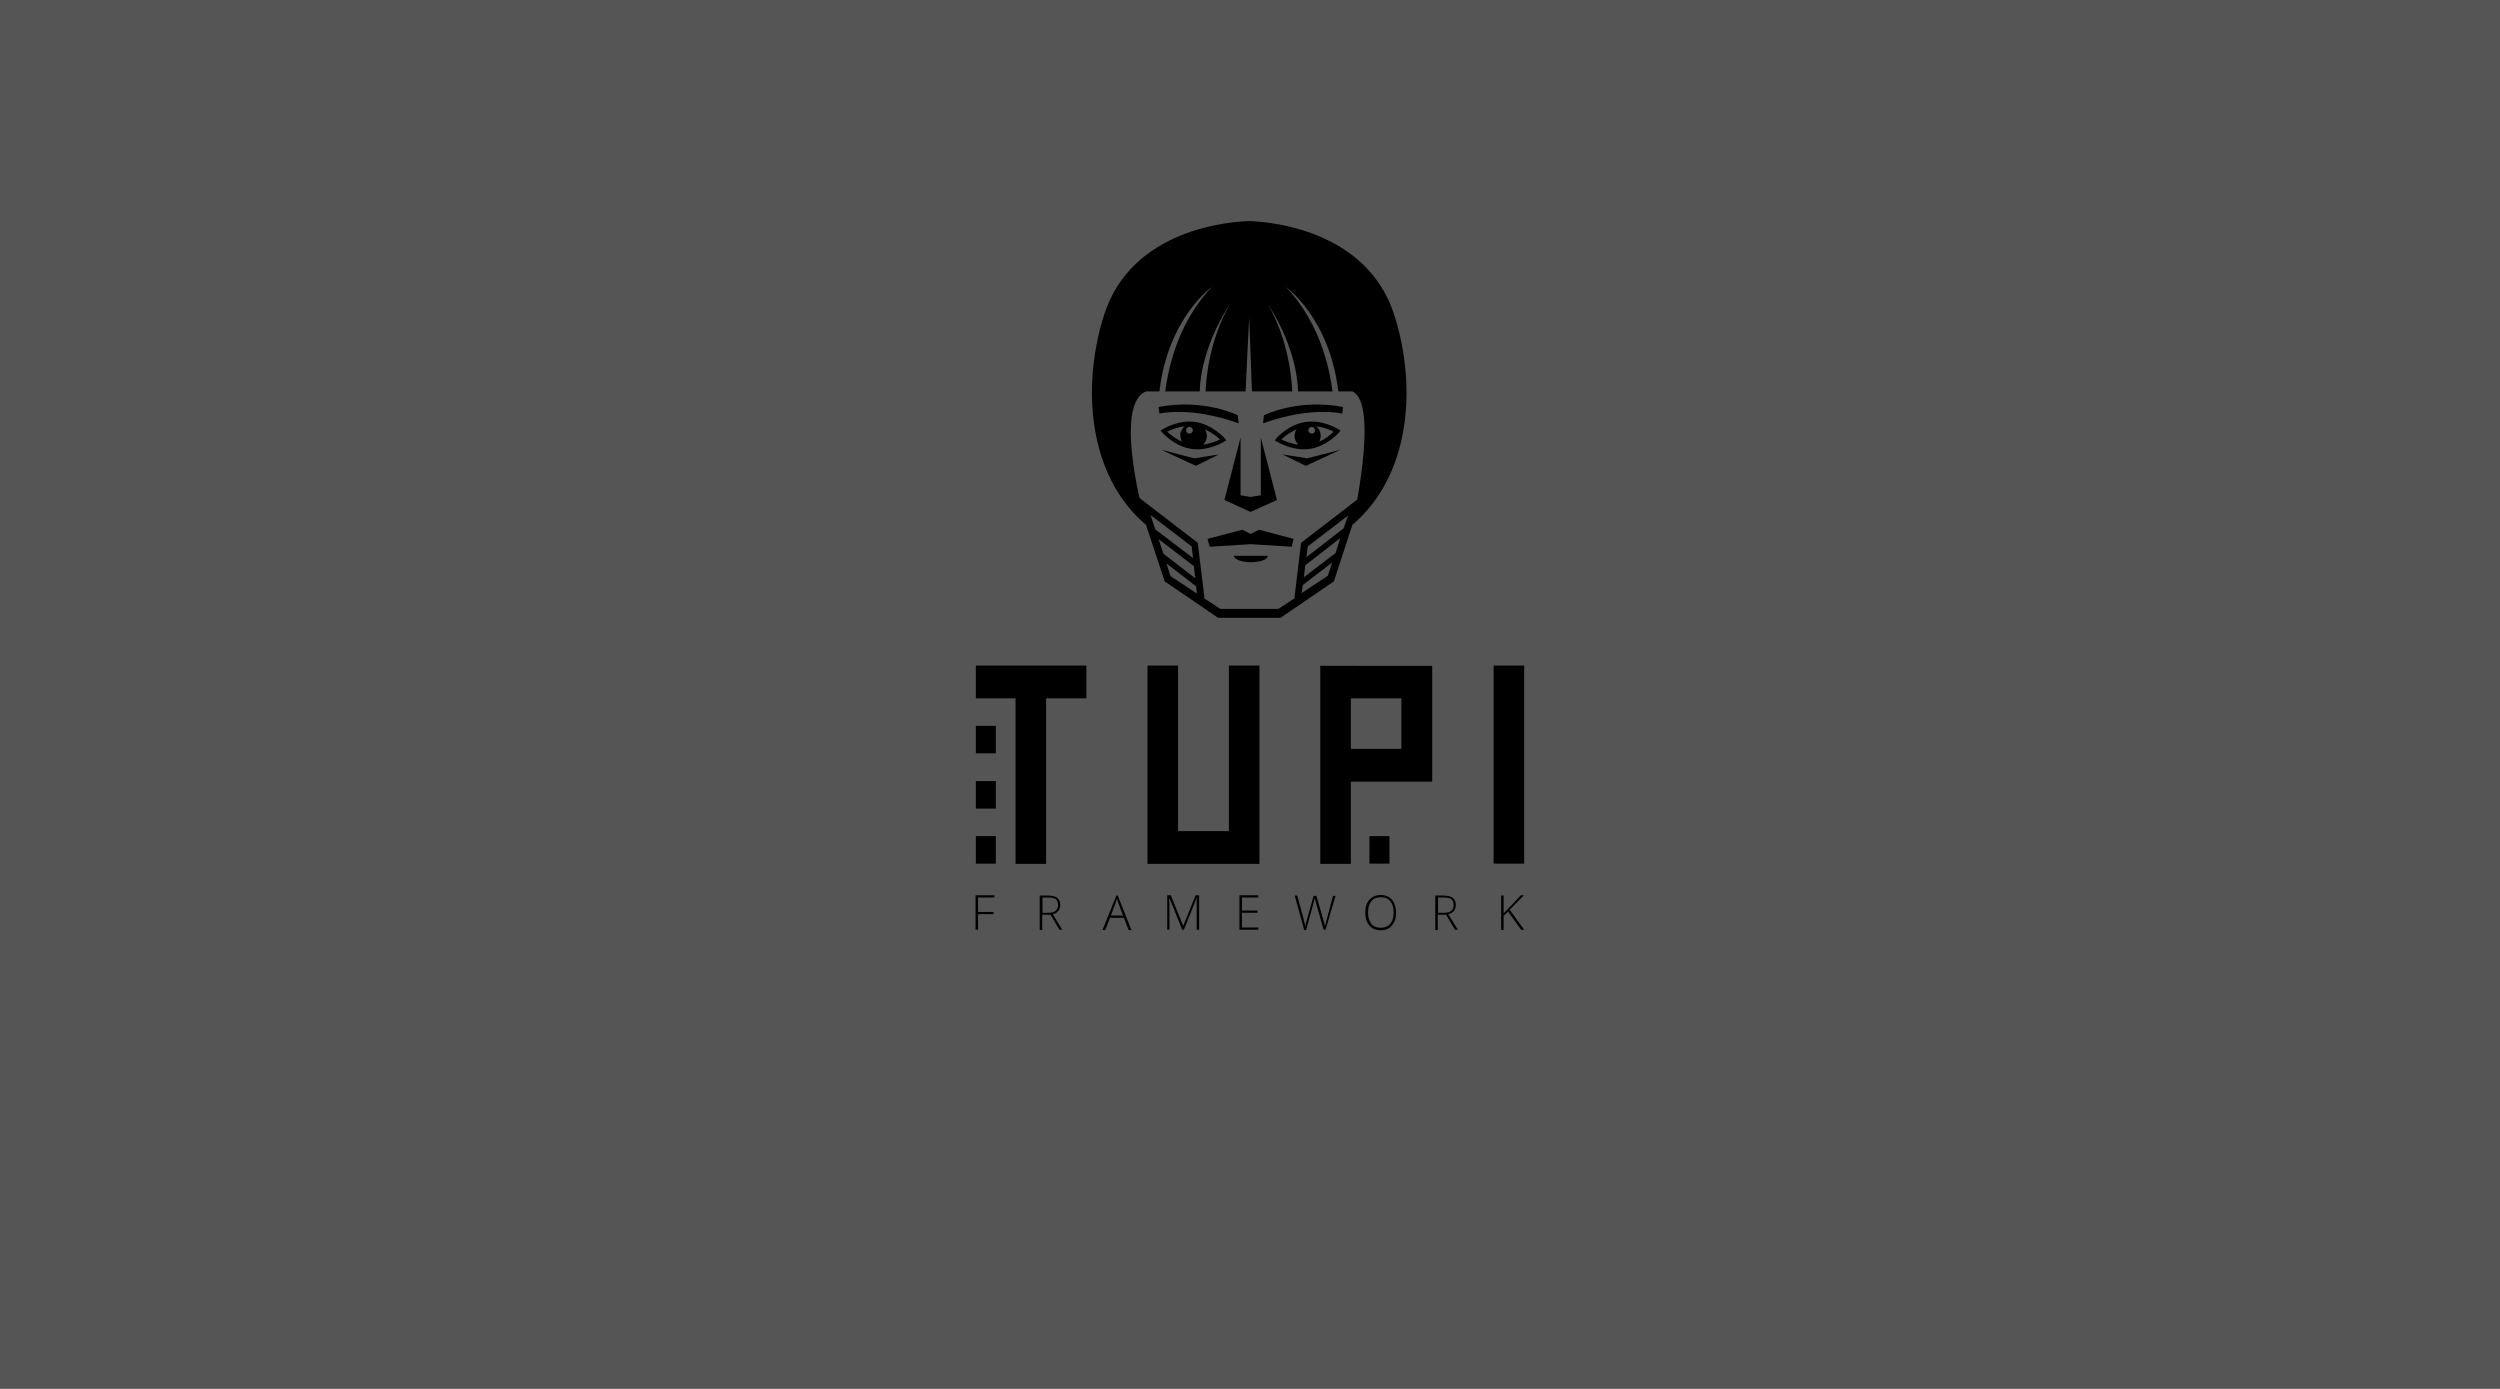 <?xml version="1.0" encoding="utf-8"?>
<!-- Generator: Adobe Illustrator 18.0.0, SVG Export Plug-In . SVG Version: 6.00 Build 0)  -->
<!DOCTYPE svg PUBLIC "-//W3C//DTD SVG 1.1//EN" "http://www.w3.org/Graphics/SVG/1.1/DTD/svg11.dtd">
<svg version="1.1" id="Layer_1" xmlns="http://www.w3.org/2000/svg" xmlns:xlink="http://www.w3.org/1999/xlink" x="0px" y="0px"
	 viewBox="0 0 900 500" enable-background="new 0 0 900 500" xml:space="preserve">
<rect fill="#555555" width="900" height="500"/>
<g>
	<g>
		<g>
			<path d="M430.4,151.9c-6.1-0.9-11.6,2.5-11.8,2.6l-0.8,0.5l0.6,0.7c0.2,0.2,4.4,5,10.5,5.9c6.1,0.9,11.6-2.5,11.8-2.6l0.8-0.5
				l-0.6-0.7C440.8,157.7,436.6,152.9,430.4,151.9 M425.5,159c-2.4-1.1-4.4-2.7-5.3-3.6c1.2-0.6,3.5-1.6,6.2-1.9
				c-0.7,0.7-1.3,1.6-1.5,2.7C424.9,157.2,425.1,158.1,425.5,159 M428,156.1c-0.7-0.1-1.1-0.7-1-1.4c0.1-0.7,0.7-1.1,1.4-1
				c0.7,0.1,1.1,0.7,1,1.4C429.3,155.7,428.7,156.2,428,156.1 M433.1,160.1c0.7-0.7,1.2-1.5,1.3-2.5c0.2-1.1-0.1-2.1-0.6-3
				c2.5,1.1,4.5,2.7,5.4,3.6C438,158.8,435.7,159.7,433.1,160.1"/>
			<path d="M470,151.9c-6.1,0.9-10.4,5.7-10.5,5.9l-0.6,0.7l0.8,0.5c0.2,0.1,5.7,3.5,11.8,2.6c6.1-0.9,10.4-5.7,10.5-5.9l0.6-0.7
				l-0.8-0.5C481.6,154.4,476.2,151,470,151.9 M474.9,159c0.4-0.8,0.7-1.8,0.5-2.8c-0.2-1.1-0.7-2-1.5-2.7c2.7,0.3,5.1,1.3,6.2,1.9
				C479.3,156.3,477.4,157.9,474.9,159 M472.4,156.1c-0.7,0.1-1.3-0.4-1.4-1c-0.1-0.7,0.4-1.3,1-1.4c0.7-0.1,1.3,0.4,1.4,1
				C473.6,155.3,473.1,156,472.4,156.1 M467.4,160.1c-2.7-0.4-4.9-1.3-6.1-1.9c0.9-0.9,2.9-2.5,5.4-3.6c-0.5,0.9-0.8,1.9-0.6,3
				C466.2,158.6,466.8,159.4,467.4,160.1"/>
			<polygon points="438.8,163.6 430.5,167.7 418,161.9 429.9,165 			"/>
			<polygon points="461.7,163.6 470.1,167.7 482.6,161.9 470.6,165 			"/>
			<polygon points="459.7,180 453.9,157.5 453.9,178.3 450.2,178.9 446.6,178.3 446.6,157.5 440.8,180 450.2,184.3 			"/>
			<polygon points="465.7,194 453.3,190.7 450.2,192.2 447.2,190.7 434.7,194 435.5,196.8 435.9,196.8 450.2,195.9 464.7,196.8 
				465,196.8 			"/>
			<path d="M456.4,200.1c0,1.3-2.7,2.3-6.1,2.3c-3.4,0-6.1-1.1-6.1-2.3"/>
			<path d="M491.6,180.7l-1.5-2l-21.7,16.7l-2.4,19.8l0.3,0l-6.1,4h-20.9l-6.1-4l0.4,0l-2.4-19.8l-18.5-14.2l-3.2-2.5l-1.5,2l2.5,2
				l8.8,26.6l19.2,13.1H461l19.2-13.1l8.6-26.3L491.6,180.7z M415.9,190.6l-1.7-5.2l14.8,11.3l0.5,4.2L415.9,190.6z M418.8,199.3
				l-1.7-5.2l12.7,9.7l0.5,4.4L418.8,199.3z M421.4,207.4l-1.5-4.6l10.7,8.3l0.3,2.6L421.4,207.4z M478,207.3l-9.4,6.2l0.4-2.9
				l10.6-8.1L478,207.3z M480.8,199.1l-11.4,8.7l0.5-4.3l12.6-9.8L480.8,199.1z M483.7,190.2l-13.4,10.4l0.5-3.9l14.5-11.1
				L483.7,190.2z"/>
			<path d="M417.1,146.5l0.3,2.4c0,0,11-2.8,28.5,3.5l-0.3-2.9C445.6,149.5,433.6,143.4,417.1,146.5z"/>
			<path d="M483.5,146.5l-0.3,2.4c0,0-11-2.8-28.5,3.5l0.3-2.9C455,149.5,467,143.4,483.5,146.5z"/>
			<path d="M502,113.6c-9.9-31.5-46.3-33.8-51.9-34v0c0,0-0.1,0-0.4,0c-0.2,0-0.4,0-0.4,0v0c-5.7,0.2-42,2.4-51.9,34
				c-8.1,25.8-5.7,57.7,15.2,75.4c0,0-12.4-43.2,0-48.1h4.8c3.1-26.6,18.9-37.6,18.9-37.6c-13.1,13.5-16.1,31.9-16.8,37.6h12.4
				c0.5-16.5,10.7-31.1,10.7-31.1c-7.2,12.7-8.4,26.3-8.6,31.1h14.4l1.3-26.6l1,26.6h14.5c-0.2-4.8-1.4-18.5-8.6-31.1
				c0,0,10.2,14.6,10.7,31.1h12.4c-0.7-5.7-3.7-24.1-16.8-37.6c0,0,15.7,11,18.9,37.6h5c10,4.2,0,48.1,0,48.1
				C507.7,171.3,510.2,139.5,502,113.6z"/>
		</g>
		<g>
			<path d="M352.1,334.7h-0.9v-12.4h6.8v0.8h-5.9v5.2h5.6v0.8h-5.6V334.7z"/>
			<path d="M375.2,329.4v5.4h-0.9v-12.4h2.9c1.5,0,2.7,0.3,3.4,0.8c0.7,0.6,1.1,1.4,1.1,2.6c0,0.8-0.2,1.5-0.7,2.1
				c-0.4,0.6-1.1,1-2,1.2l3.4,5.6h-1l-3.2-5.4H375.2z M375.2,328.6h2.4c1,0,1.9-0.2,2.4-0.7c0.6-0.5,0.9-1.2,0.9-2.1
				c0-0.9-0.3-1.6-0.8-2.1c-0.6-0.4-1.5-0.6-2.8-0.6h-2V328.6z"/>
			<path d="M404.6,330.4h-5l-1.7,4.4h-1l5-12.4h0.5l4.9,12.4h-1L404.6,330.4z M399.9,329.6h4.4l-1.7-4.5c-0.1-0.3-0.3-0.8-0.5-1.5
				c-0.2,0.5-0.3,1-0.5,1.5L399.9,329.6z"/>
			<path d="M425.6,334.7l-4.6-11.4h-0.1c0,0.7,0.1,1.4,0.1,2.1v9.3h-0.8v-12.4h1.3l4.4,10.9h0.1l4.4-10.9h1.3v12.4h-0.9v-9.4
				c0-0.7,0-1.3,0.1-2h-0.1l-4.6,11.4H425.6z"/>
			<path d="M453,334.7h-6.8v-12.4h6.8v0.8h-5.9v4.7h5.6v0.8h-5.6v5.3h5.9V334.7z"/>
			<path d="M477.2,334.7h-0.7l-2.7-9.5c-0.2-0.8-0.4-1.4-0.5-1.9c-0.1,0.5-0.2,1.1-0.4,1.7c-0.2,0.6-1.1,3.9-2.7,9.8h-0.7l-3.4-12.4
				h0.9l2.2,8c0.1,0.3,0.2,0.6,0.2,0.9c0.1,0.3,0.1,0.5,0.2,0.8c0.1,0.2,0.1,0.5,0.2,0.7c0,0.2,0.1,0.4,0.1,0.7
				c0.1-0.8,0.4-1.9,0.9-3.5l2.1-7.5h1l2.5,8.6c0.3,1,0.5,1.8,0.6,2.4c0.1-0.4,0.2-0.8,0.3-1.3c0.1-0.5,1-3.7,2.6-9.7h0.9
				L477.2,334.7z"/>
			<path d="M502.6,328.5c0,2-0.5,3.5-1.5,4.7s-2.3,1.7-4.1,1.7c-1.7,0-3.1-0.6-4-1.7c-1-1.1-1.5-2.7-1.5-4.7c0-2,0.5-3.5,1.5-4.6
				s2.3-1.7,4.1-1.7c1.7,0,3.1,0.6,4,1.7S502.6,326.6,502.6,328.5z M492.5,328.5c0,1.8,0.4,3.1,1.2,4.1c0.8,1,1.9,1.4,3.4,1.4
				c1.5,0,2.6-0.5,3.4-1.4c0.8-1,1.2-2.3,1.2-4.1c0-1.8-0.4-3.1-1.2-4.1c-0.8-0.9-1.9-1.4-3.4-1.4c-1.5,0-2.6,0.5-3.4,1.4
				C492.9,325.4,492.5,326.8,492.5,328.5z"/>
			<path d="M517.6,329.4v5.4h-0.9v-12.4h2.9c1.5,0,2.7,0.3,3.4,0.8c0.7,0.6,1.1,1.4,1.1,2.6c0,0.8-0.2,1.5-0.7,2.1
				c-0.4,0.6-1.1,1-2,1.2l3.4,5.6h-1l-3.2-5.4H517.6z M517.6,328.6h2.4c1,0,1.9-0.2,2.4-0.7c0.6-0.5,0.9-1.2,0.9-2.1
				c0-0.9-0.3-1.6-0.8-2.1c-0.6-0.4-1.5-0.6-2.8-0.6h-2V328.6z"/>
			<path d="M548.7,334.7h-1.1l-4.7-6.5l-1.6,1.5v5.1h-0.9v-12.4h0.9v6.4l1.4-1.4l4.8-5.1h1.1l-5.1,5.2L548.7,334.7z"/>
		</g>
		<g>
			<rect x="537.7" y="239.6" width="11" height="71.3"/>
			<polygon points="442.4,239.6 442.4,299.2 424.1,299.2 424.1,239.6 413.1,239.6 413.1,311 413.6,311 453.4,311 453.4,239.6 			"/>
			<polygon points="351.3,239.6 351.3,251.4 365.6,251.4 365.6,311 376.6,311 376.6,251.4 391.1,251.4 391.1,239.6 			"/>
			<path d="M475.3,239.6V311h11v-29.6h29.3v-41.7l0,0H475.3z M504.5,269.6h-18.2v-18.2h18.2V269.6z"/>
		</g>
		<rect x="351.3" y="261.3" width="7.2" height="9.9"/>
		<rect x="351.3" y="281.2" width="7.2" height="9.9"/>
		<rect x="351.3" y="301" width="7.2" height="9.9"/>
		<rect x="493" y="301" width="7.2" height="9.9"/>
	</g>
</g>
</svg>
